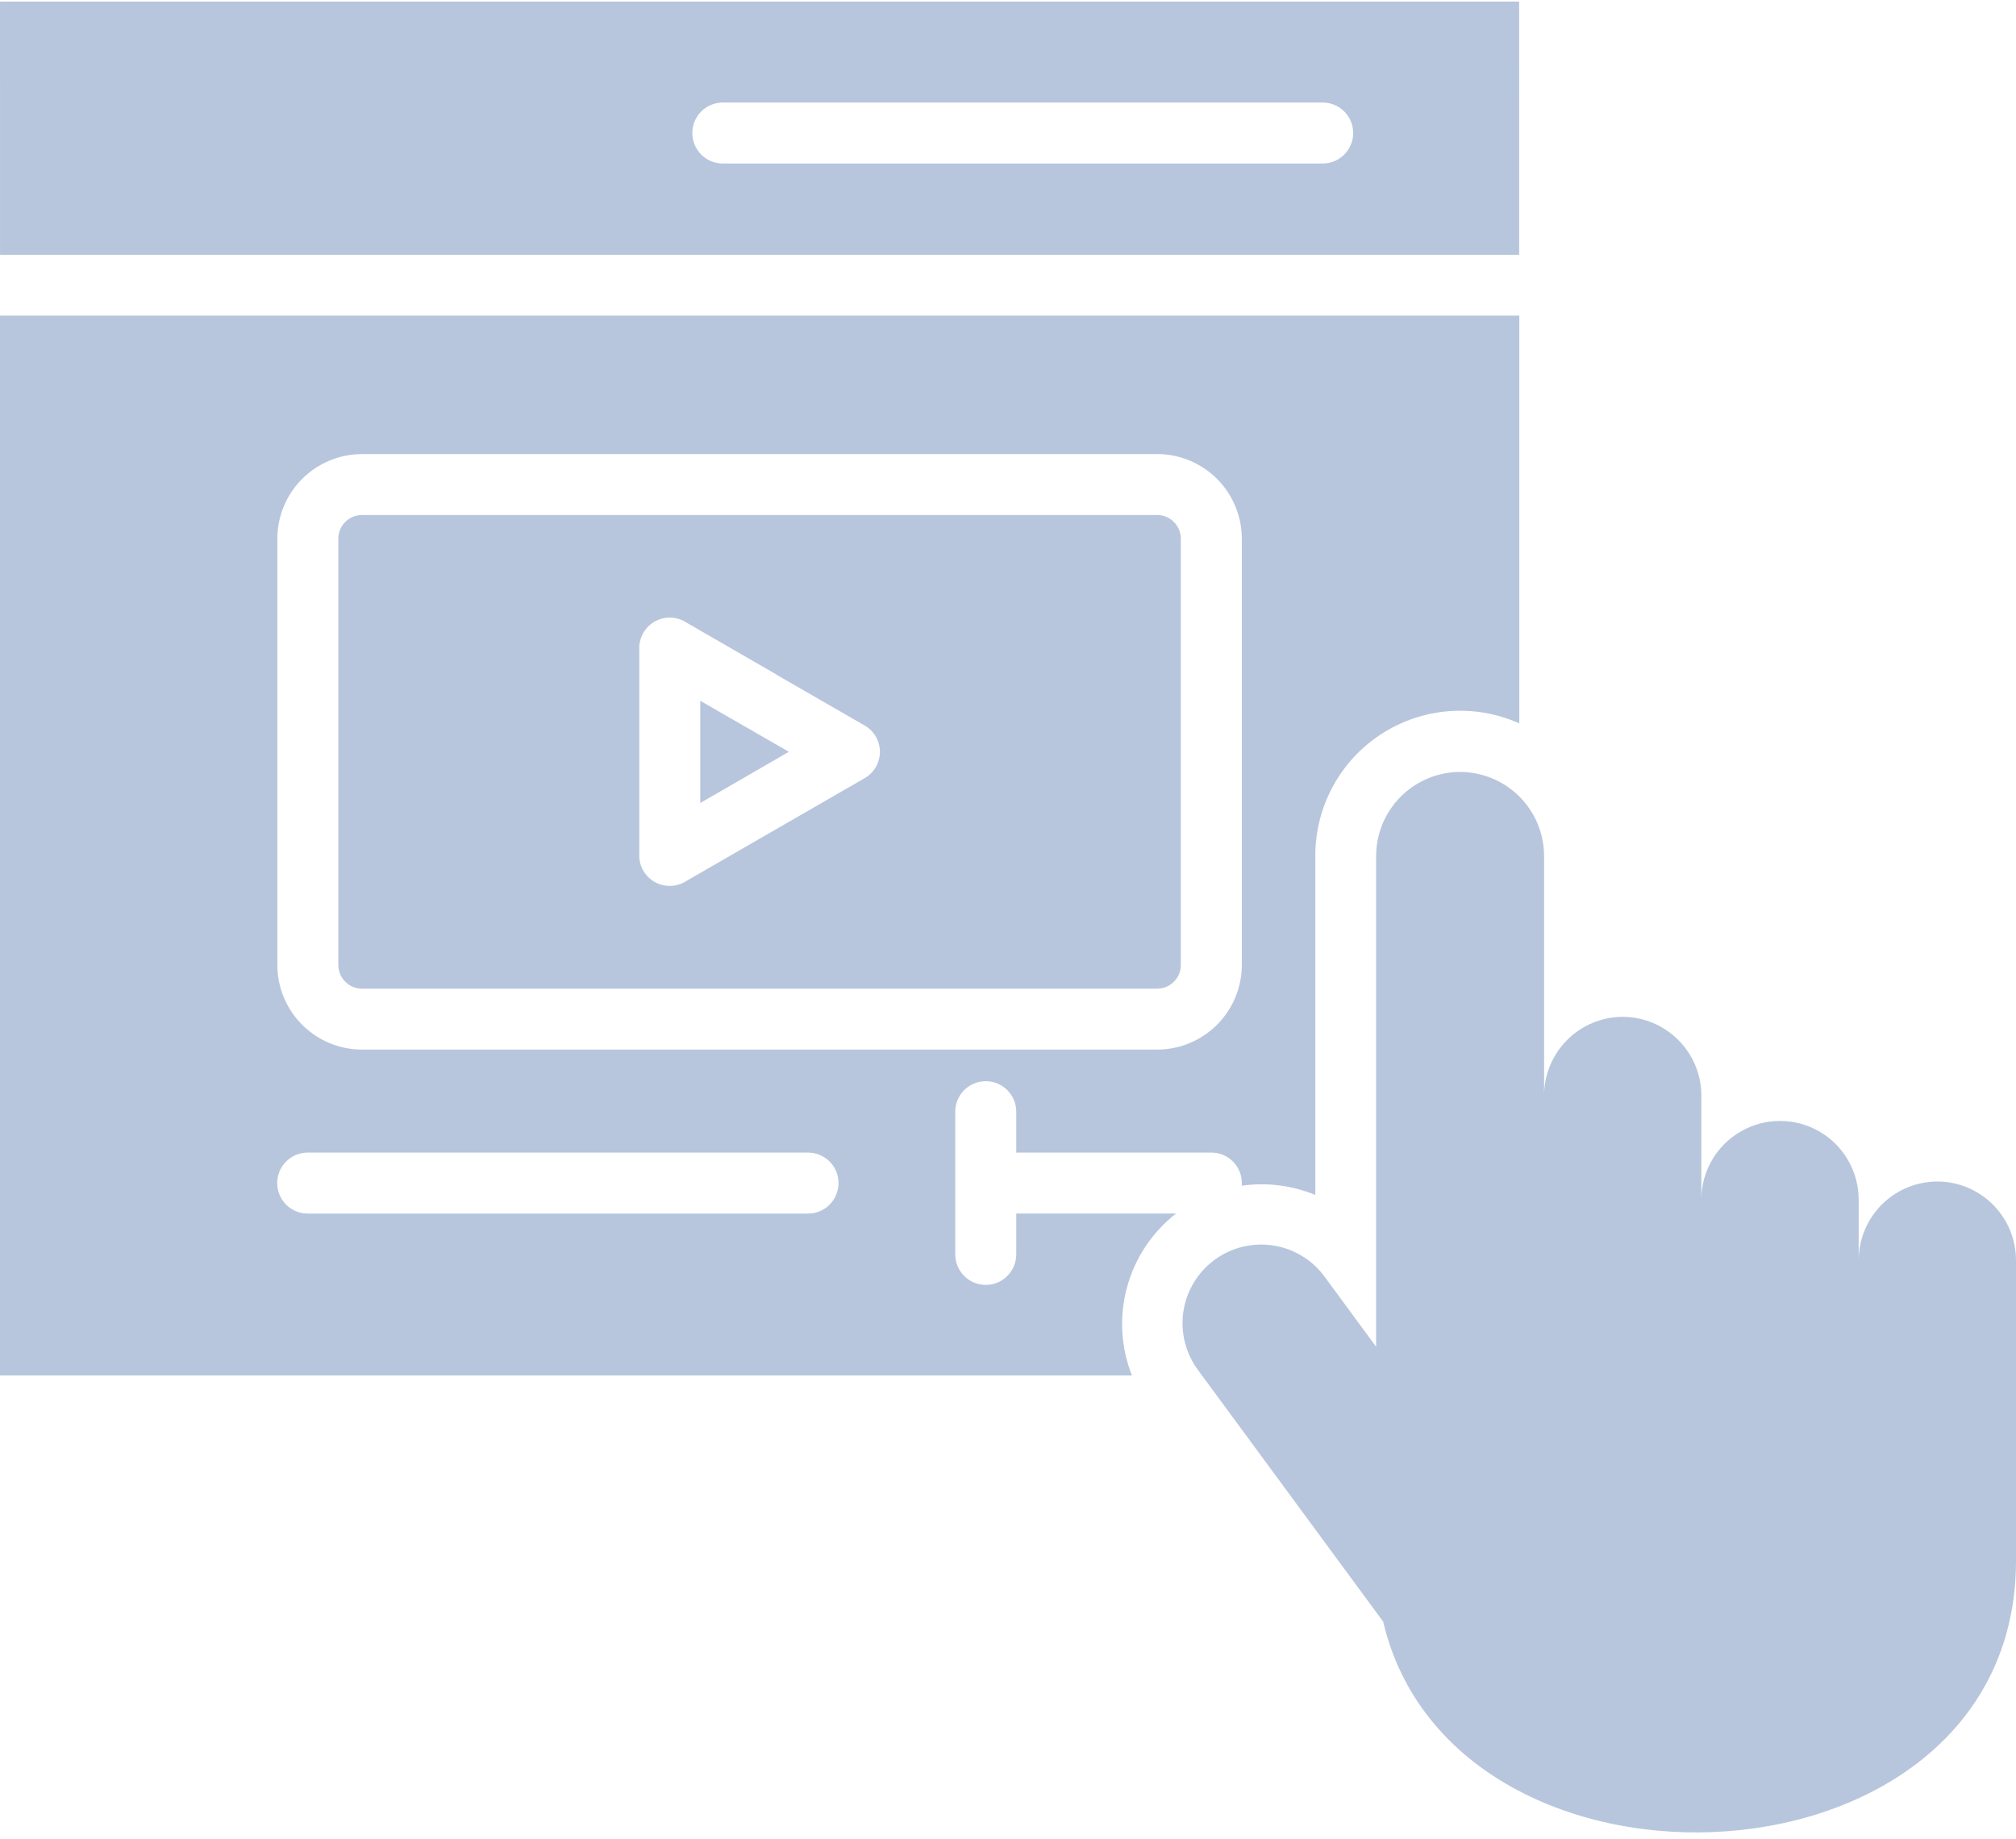 <svg width="240" height="219" viewBox="0 0 240 219" fill="none" xmlns="http://www.w3.org/2000/svg">
<path fill-rule="evenodd" clip-rule="evenodd" d="M0.002 0.186H180.852L180.855 30.333H0.004L0.002 0.186ZM173.822 91.915C176.471 91.925 179.008 92.98 180.882 94.851C182.754 96.725 183.811 99.262 183.821 101.912V130.438C183.826 127.956 184.815 125.579 186.57 123.827C188.322 122.072 190.699 121.086 193.18 121.078C195.659 121.085 198.036 122.072 199.791 123.827C201.546 125.579 202.535 127.956 202.542 130.438V142.838C202.542 139.494 204.329 136.402 207.226 134.73C210.123 133.056 213.691 133.056 216.588 134.73C219.485 136.402 221.269 139.494 221.269 142.838V150.049C221.278 147.568 222.268 145.191 224.022 143.436C225.777 141.681 228.156 140.692 230.638 140.685C233.117 140.692 235.496 141.681 237.251 143.436C239.006 145.191 239.993 147.568 240 150.049V185.844C240 226.06 173.14 229.123 164.66 193.091L142.655 163.183C141.153 161.183 140.511 158.665 140.876 156.188C141.243 153.714 142.582 151.488 144.599 150.008C146.616 148.527 149.142 147.917 151.613 148.311C154.082 148.702 156.294 150.068 157.75 152.103L163.823 160.361V101.912C163.831 99.263 164.888 96.723 166.762 94.852C168.633 92.978 171.172 91.923 173.822 91.915ZM86.168 19.468H157.577C159.535 19.405 161.093 17.798 161.093 15.839C161.093 13.878 159.535 12.271 157.577 12.211H86.162C85.18 12.179 84.227 12.546 83.52 13.232C82.815 13.915 82.417 14.855 82.417 15.839C82.417 16.821 82.815 17.762 83.52 18.447C84.227 19.13 85.18 19.5 86.162 19.468H86.168ZM120.989 137.241H144.211C146.214 137.241 147.838 138.865 147.838 140.868V141.184C150.8 140.766 153.819 141.145 156.585 142.285V101.908C156.573 96.055 159.528 90.599 164.435 87.41C169.342 84.224 175.53 83.745 180.869 86.137V37.58H0V163.784H134.753C133.428 160.434 133.224 156.745 134.172 153.267C135.118 149.792 137.166 146.715 140.005 144.501H120.982V149.369V149.366C120.982 151.372 119.356 152.997 117.351 152.997C115.346 152.997 113.72 151.372 113.72 149.366V132.371C113.72 130.366 115.346 128.74 117.351 128.74C119.356 128.74 120.982 130.366 120.982 132.371V137.239L120.989 137.241ZM36.633 144.504H36.631C34.625 144.504 32.999 142.878 32.999 140.873C32.999 138.867 34.626 137.242 36.631 137.242H96.192C98.198 137.242 99.823 138.868 99.823 140.873C99.823 142.878 98.197 144.504 96.192 144.504H36.633ZM102.896 92.682L92.236 98.829L81.53 105.005L81.532 105.007C79.802 106.001 77.593 105.41 76.591 103.685C76.266 103.136 76.098 102.509 76.103 101.869V77.169C76.103 75.828 76.844 74.595 78.028 73.963C79.214 73.334 80.65 73.409 81.763 74.158L92.253 80.212C92.313 80.249 92.374 80.287 92.43 80.331L102.937 86.39H102.939C104.07 87.039 104.76 88.247 104.752 89.55C104.743 90.853 104.033 92.048 102.896 92.682ZM88.624 92.58L83.365 95.614V83.444L88.624 86.477C88.69 86.519 88.755 86.55 88.826 86.587L93.913 89.52L88.639 92.568L88.624 92.58ZM43.081 54.07C40.412 54.075 37.855 55.14 35.969 57.026C34.083 58.911 33.021 61.471 33.016 64.137V114.916C33.023 117.582 34.086 120.138 35.971 122.025C37.858 123.911 40.412 124.973 43.081 124.98H137.765C140.433 124.975 142.99 123.913 144.879 122.027C146.765 120.141 147.829 117.584 147.837 114.915V64.135C147.832 61.466 146.77 58.907 144.881 57.018C142.993 55.132 140.436 54.07 137.765 54.065L43.081 54.07ZM137.765 61.325H43.081C41.532 61.332 40.281 62.586 40.278 64.134V114.915C40.286 116.461 41.535 117.713 43.081 117.725H137.765C138.511 117.72 139.226 117.421 139.751 116.894C140.278 116.369 140.574 115.659 140.574 114.915V64.134C140.567 62.586 139.313 61.332 137.765 61.325Z" fill="#B7C6DD"/>
</svg>
